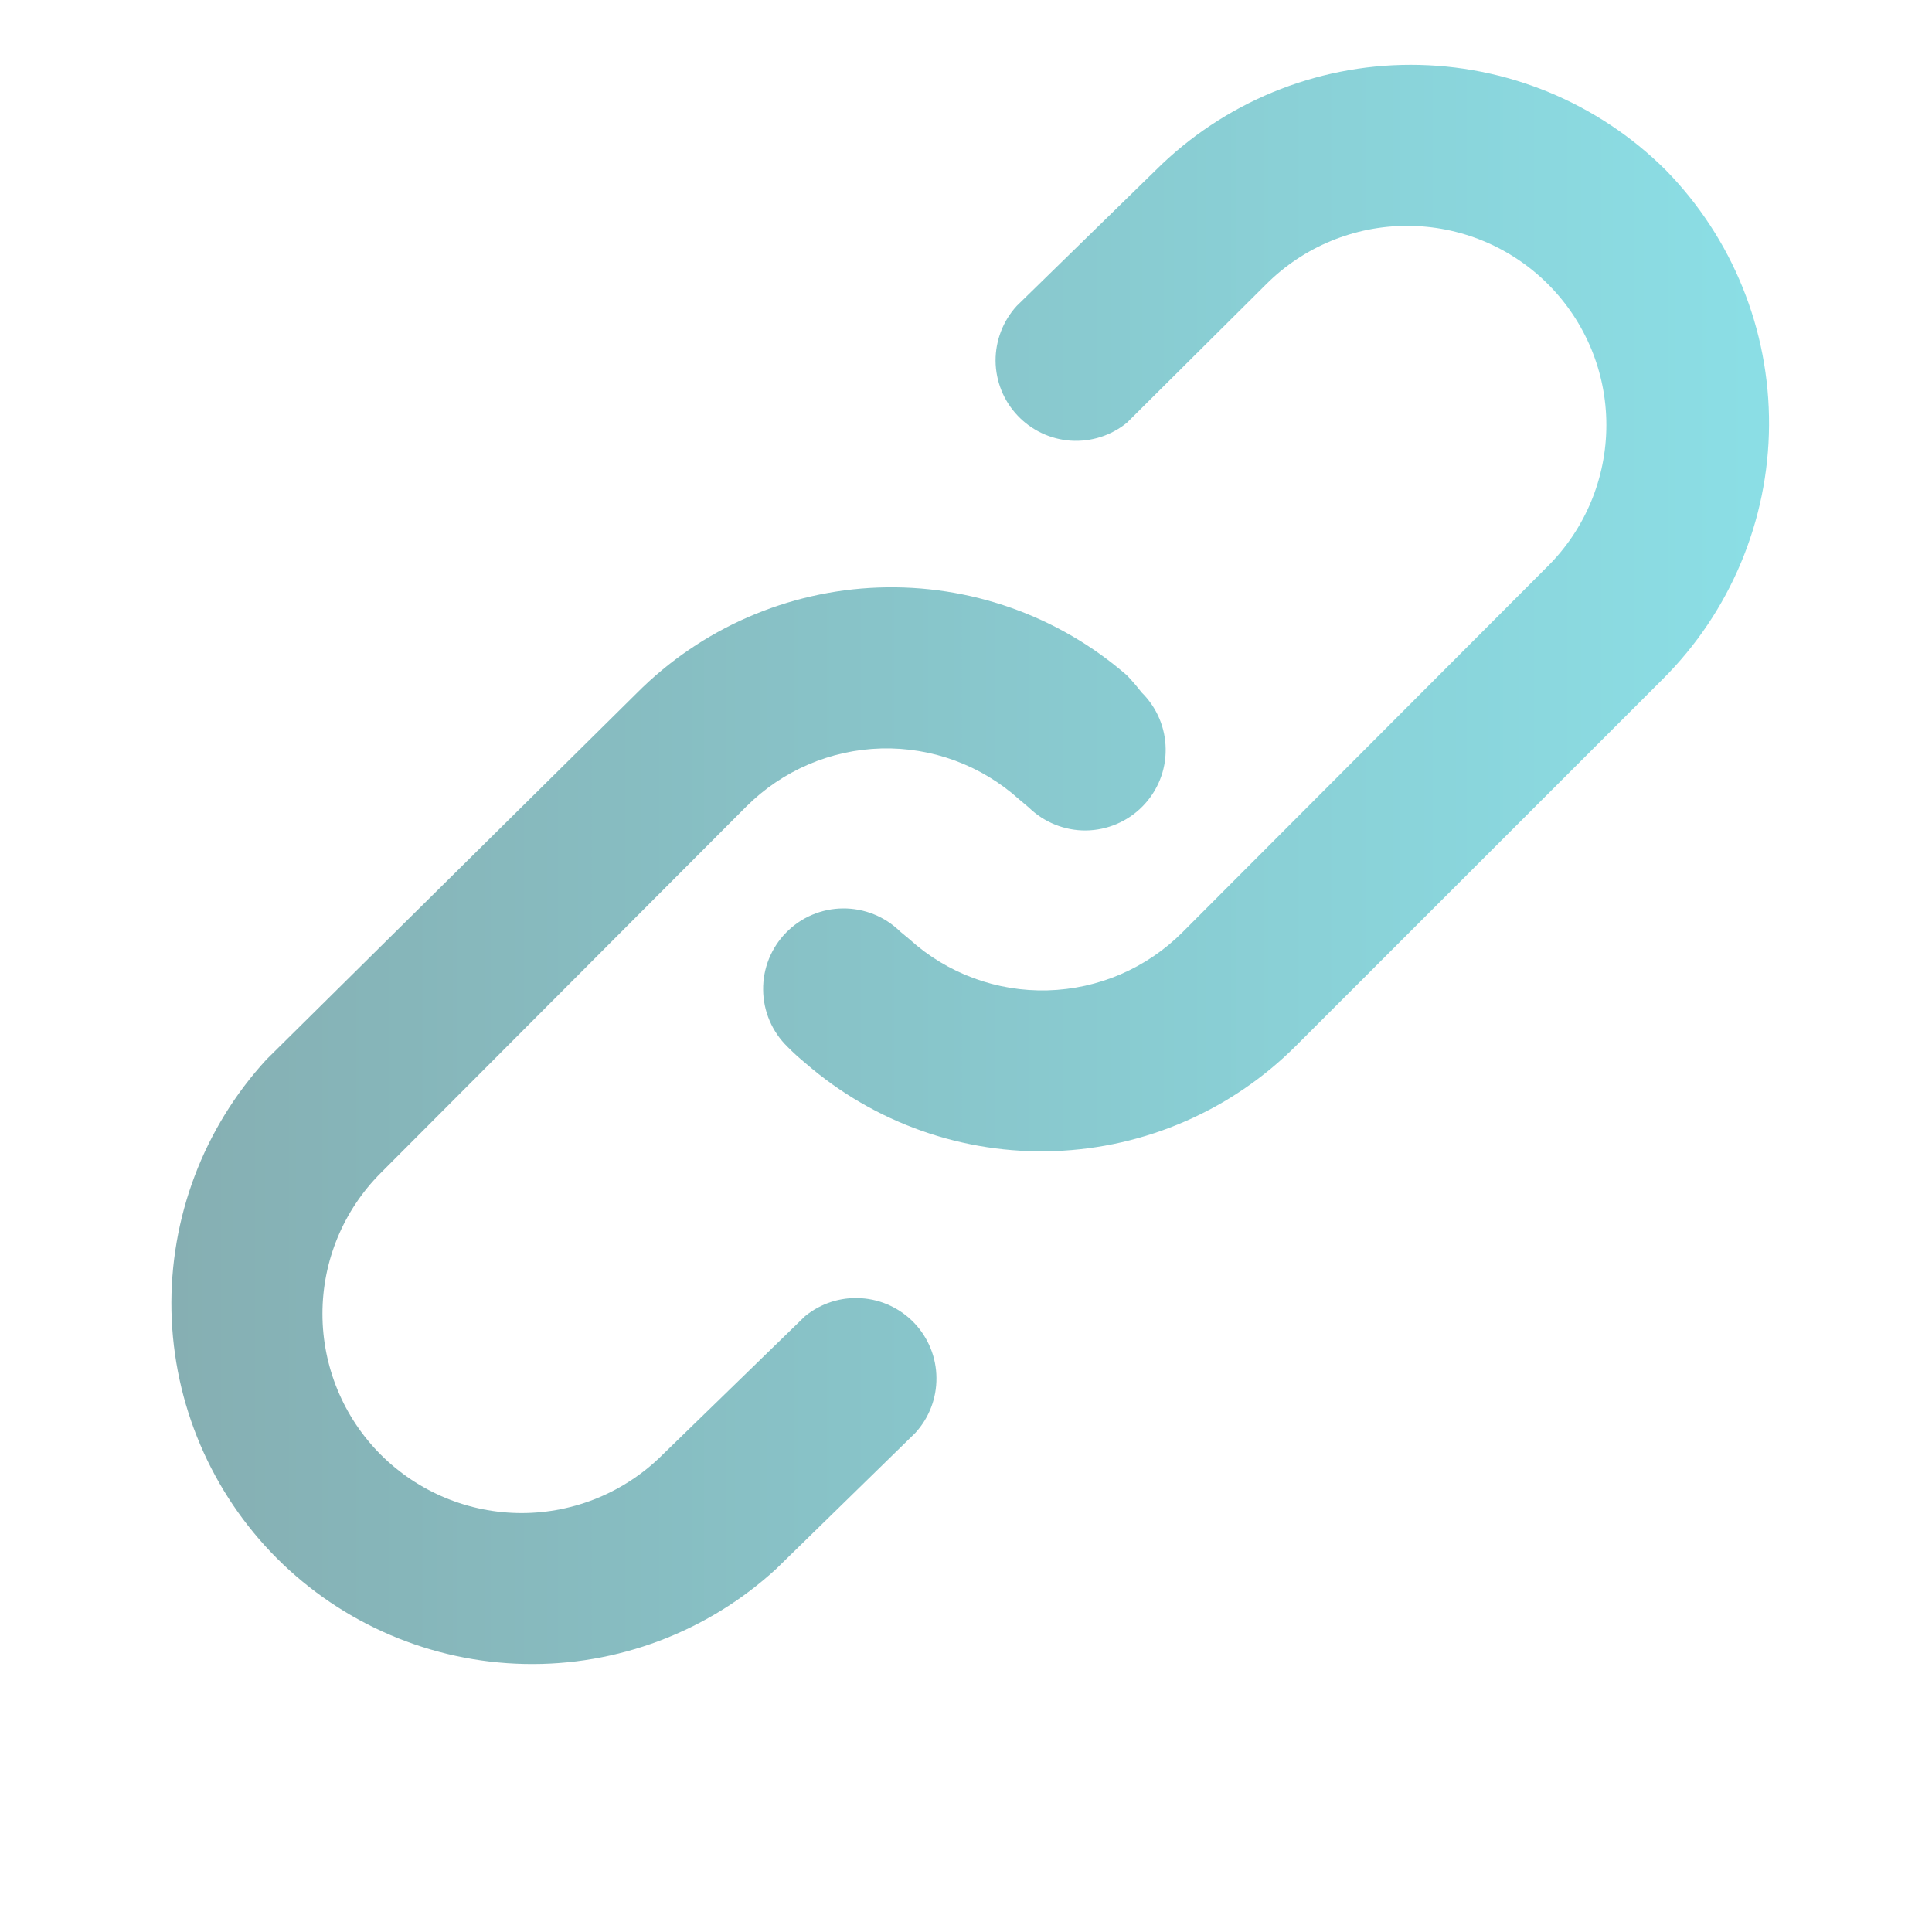 <svg width="20" height="20" viewBox="0 0 20 20" fill="none" xmlns="http://www.w3.org/2000/svg">
<path d="M8.334 13.625L6.859 15.059C6.472 15.445 5.947 15.663 5.4 15.663C4.853 15.663 4.329 15.445 3.942 15.059C3.555 14.672 3.338 14.147 3.338 13.6C3.338 13.053 3.555 12.529 3.942 12.142L7.725 8.35C8.097 7.978 8.597 7.762 9.123 7.748C9.649 7.734 10.16 7.923 10.55 8.275L10.65 8.359C10.808 8.513 11.021 8.599 11.242 8.597C11.463 8.594 11.675 8.504 11.829 8.346C11.984 8.188 12.07 7.975 12.067 7.754C12.065 7.533 11.975 7.322 11.817 7.167C11.77 7.106 11.72 7.048 11.667 6.992C10.956 6.373 10.036 6.048 9.093 6.082C8.151 6.116 7.257 6.507 6.592 7.175L2.759 10.967C2.107 11.676 1.755 12.609 1.775 13.572C1.796 14.534 2.187 15.452 2.868 16.133C3.549 16.813 4.466 17.205 5.429 17.225C6.391 17.246 7.325 16.893 8.034 16.242L9.475 14.834C9.618 14.678 9.696 14.475 9.694 14.264C9.693 14.053 9.611 13.851 9.467 13.698C9.322 13.545 9.125 13.452 8.914 13.439C8.704 13.425 8.497 13.492 8.334 13.625ZM17.242 1.759C16.541 1.062 15.593 0.671 14.604 0.671C13.616 0.671 12.668 1.062 11.967 1.759L10.525 3.167C10.383 3.322 10.305 3.526 10.306 3.736C10.308 3.947 10.389 4.149 10.534 4.302C10.678 4.455 10.876 4.548 11.086 4.562C11.296 4.575 11.504 4.509 11.667 4.375L13.108 2.942C13.495 2.555 14.02 2.338 14.567 2.338C15.114 2.338 15.638 2.555 16.025 2.942C16.412 3.329 16.629 3.853 16.629 4.4C16.629 4.947 16.412 5.472 16.025 5.859L12.242 9.65C11.87 10.023 11.37 10.238 10.844 10.252C10.319 10.266 9.807 10.078 9.417 9.725L9.317 9.642C9.159 9.487 8.946 9.402 8.725 9.404C8.504 9.406 8.292 9.496 8.138 9.654C7.983 9.812 7.897 10.025 7.9 10.247C7.902 10.468 7.992 10.679 8.15 10.834C8.211 10.896 8.275 10.954 8.342 11.009C9.054 11.626 9.974 11.95 10.915 11.916C11.857 11.882 12.751 11.492 13.417 10.825L17.209 7.034C17.91 6.337 18.307 5.391 18.313 4.403C18.319 3.415 17.934 2.464 17.242 1.759Z" fill="url(#paint0_linear_665_252)" fill-opacity="0.5"/>
<defs>
<linearGradient id="paint0_linear_665_252" x1="18.313" y1="8.949" x2="1.774" y2="8.949" gradientUnits="userSpaceOnUse">
<stop stop-color="#19BFCD"/>
<stop offset="1" stop-color="#0D6067"/>
</linearGradient>
</defs>
</svg>
